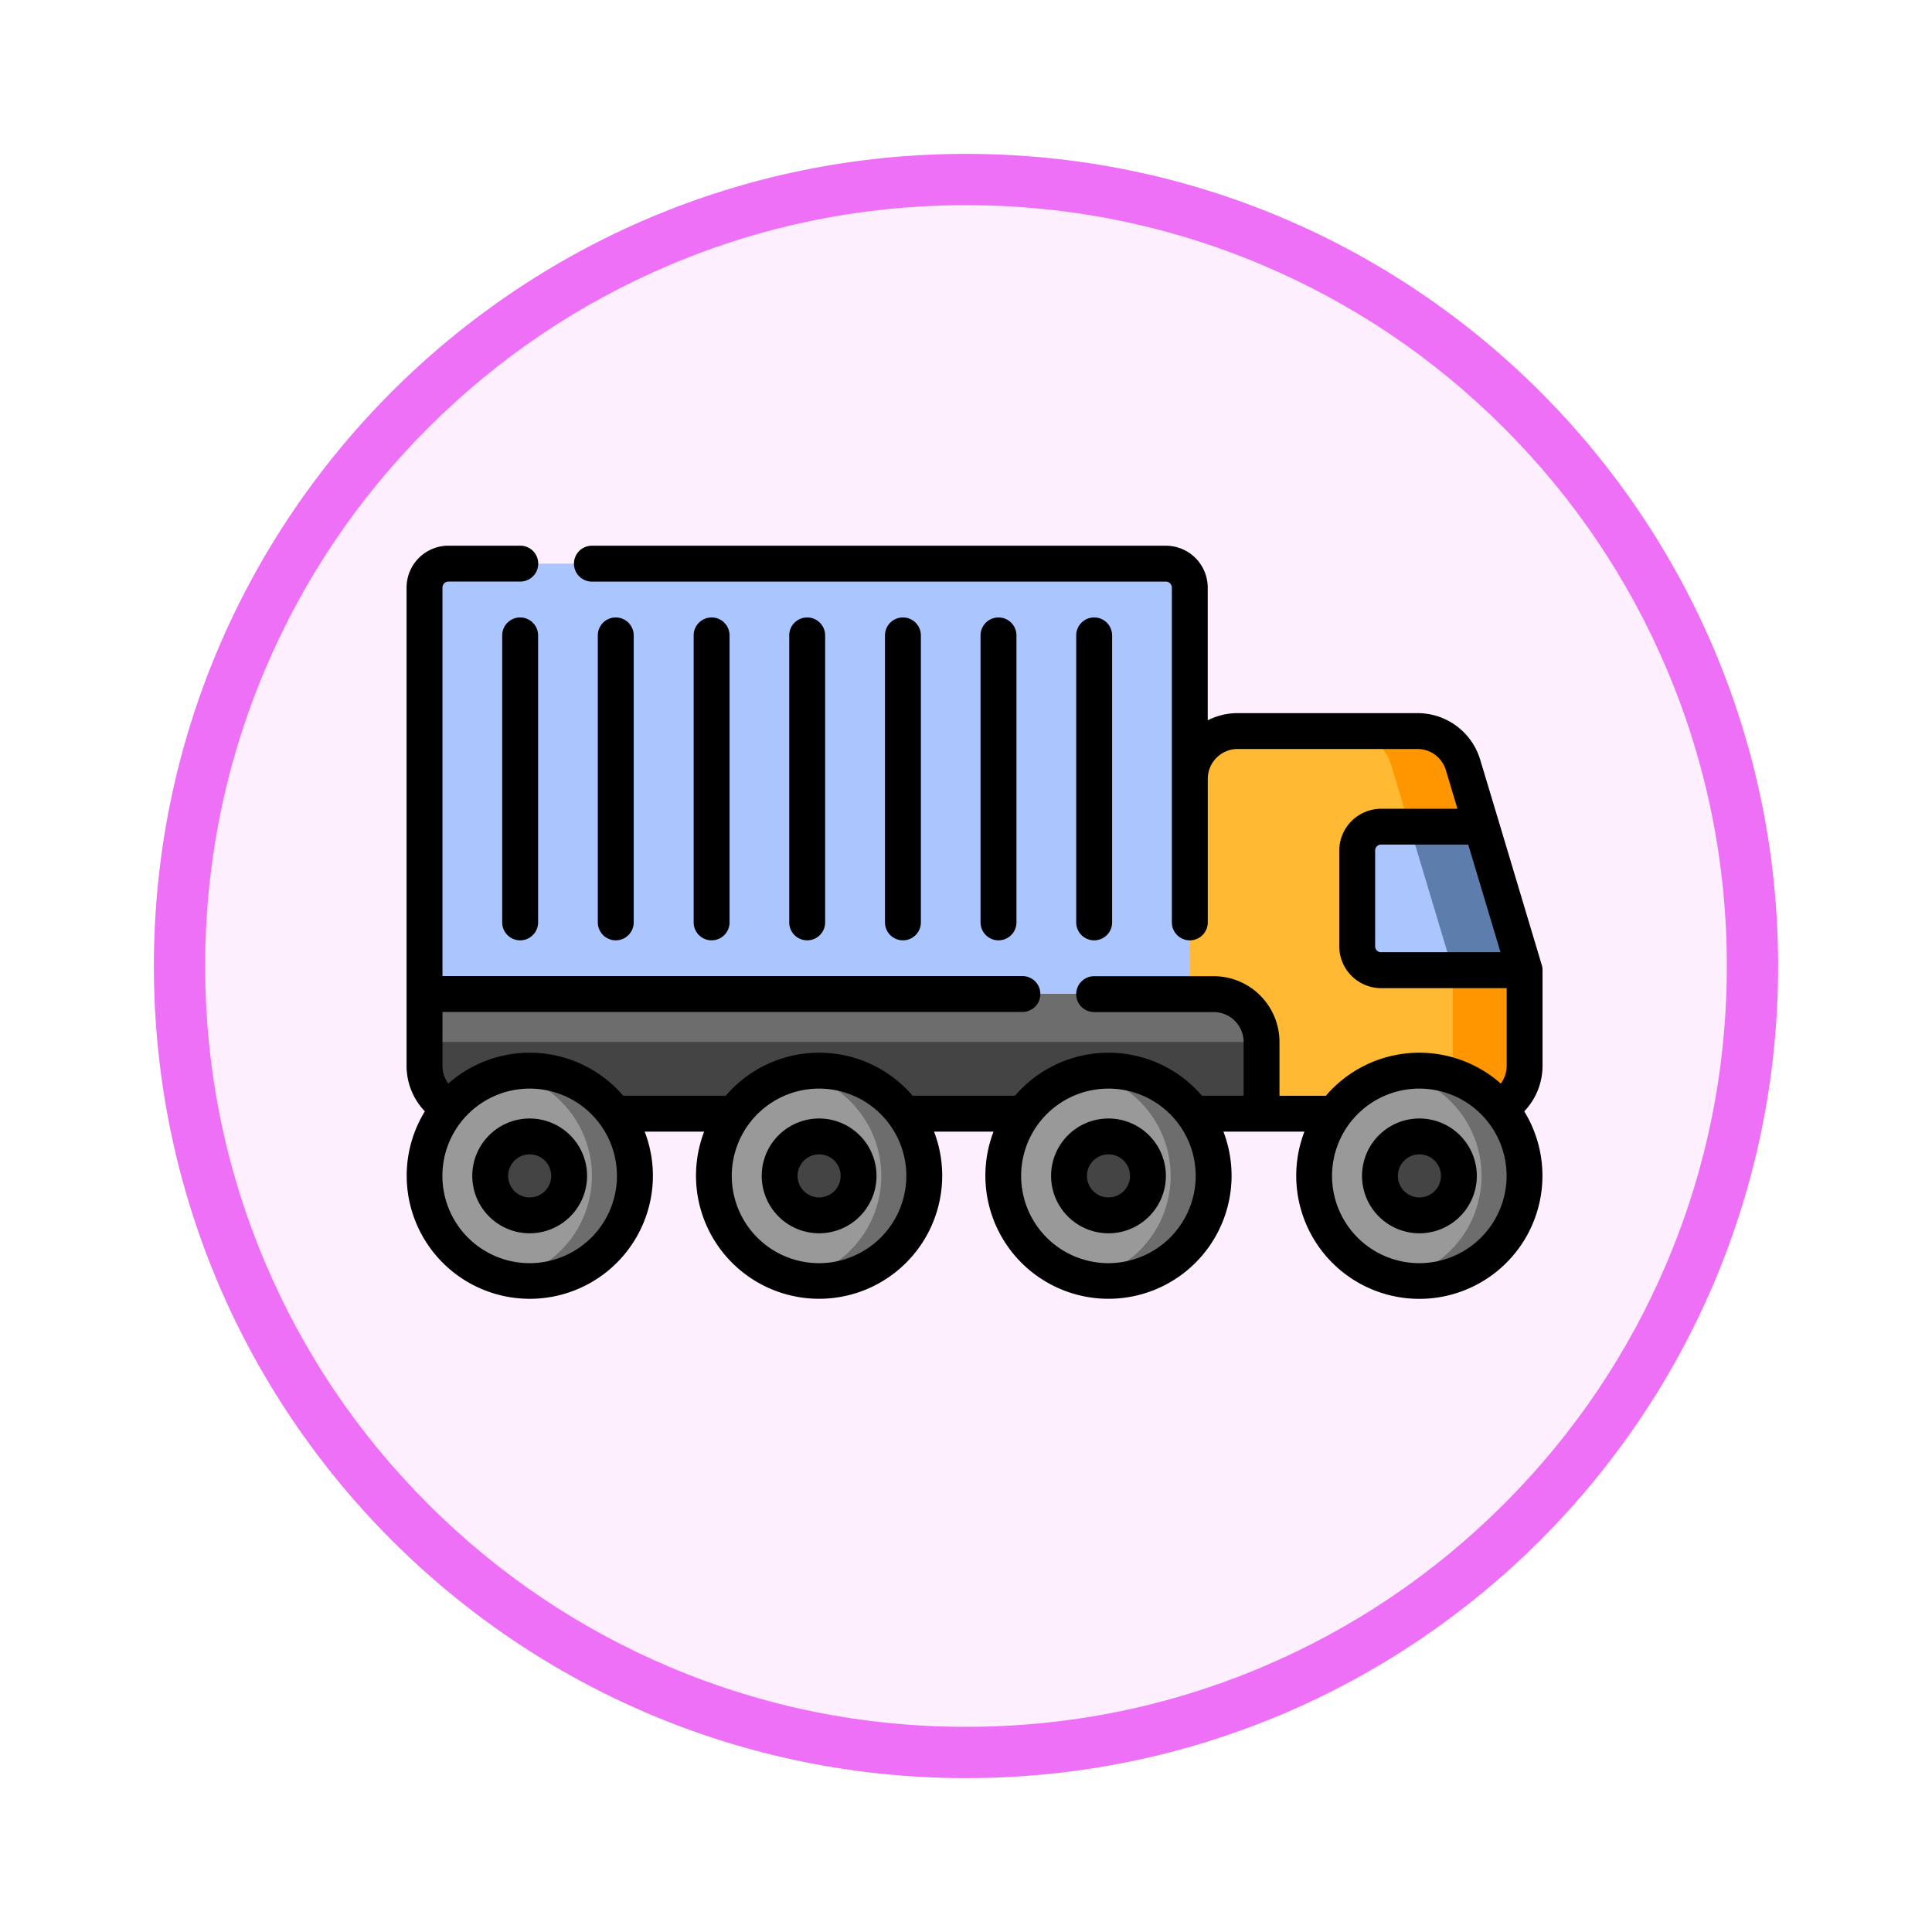 <svg xmlns="http://www.w3.org/2000/svg" xmlns:xlink="http://www.w3.org/1999/xlink" width="113" height="113" viewBox="0 0 113 113">
  <defs>
    <filter id="Trazado_982547" x="0" y="0" width="113" height="113" filterUnits="userSpaceOnUse">
      <feOffset dy="3" input="SourceAlpha"/>
      <feGaussianBlur stdDeviation="3" result="blur"/>
      <feFlood flood-opacity="0.161"/>
      <feComposite operator="in" in2="blur"/>
      <feComposite in="SourceGraphic"/>
    </filter>
  </defs>
  <g id="Grupo_1148925" data-name="Grupo 1148925" transform="translate(-744 -3704.178)">
    <g id="Grupo_1147087" data-name="Grupo 1147087" transform="translate(753 3710.178)">
      <g transform="matrix(1, 0, 0, 1, -9, -6)" filter="url(#Trazado_982547)">
        <g id="Trazado_982547-2" data-name="Trazado 982547" transform="translate(9 6)" fill="#fdeffe">
          <path d="M 47.5 93.5 C 41.289 93.5 35.265 92.284 29.595 89.886 C 24.118 87.569 19.198 84.252 14.973 80.027 C 10.748 75.802 7.431 70.882 5.114 65.405 C 2.716 59.735 1.5 53.711 1.5 47.5 C 1.5 41.289 2.716 35.265 5.114 29.595 C 7.431 24.118 10.748 19.198 14.973 14.973 C 19.198 10.748 24.118 7.431 29.595 5.114 C 35.265 2.716 41.289 1.5 47.5 1.5 C 53.711 1.5 59.735 2.716 65.405 5.114 C 70.882 7.431 75.802 10.748 80.027 14.973 C 84.252 19.198 87.569 24.118 89.886 29.595 C 92.284 35.265 93.5 41.289 93.5 47.5 C 93.5 53.711 92.284 59.735 89.886 65.405 C 87.569 70.882 84.252 75.802 80.027 80.027 C 75.802 84.252 70.882 87.569 65.405 89.886 C 59.735 92.284 53.711 93.5 47.5 93.5 Z" stroke="none"/>
          <path d="M 47.5 3 C 41.491 3 35.664 4.176 30.18 6.496 C 24.881 8.737 20.122 11.946 16.034 16.034 C 11.946 20.122 8.737 24.881 6.496 30.18 C 4.176 35.664 3 41.491 3 47.5 C 3 53.509 4.176 59.336 6.496 64.82 C 8.737 70.119 11.946 74.878 16.034 78.966 C 20.122 83.054 24.881 86.263 30.18 88.504 C 35.664 90.824 41.491 92 47.5 92 C 53.509 92 59.336 90.824 64.82 88.504 C 70.119 86.263 74.878 83.054 78.966 78.966 C 83.054 74.878 86.263 70.119 88.504 64.82 C 90.824 59.336 92 53.509 92 47.5 C 92 41.491 90.824 35.664 88.504 30.18 C 86.263 24.881 83.054 20.122 78.966 16.034 C 74.878 11.946 70.119 8.737 64.82 6.496 C 59.336 4.176 53.509 3 47.5 3 M 47.5 0 C 73.734 0 95 21.266 95 47.5 C 95 73.734 73.734 95 47.5 95 C 21.266 95 0 73.734 0 47.5 C 0 21.266 21.266 0 47.5 0 Z" stroke="none" fill="#ee70f7"/>
        </g>
      </g>
      <g id="_006-truck" data-name="006-truck" transform="translate(14.78 -60.311)">
        <path id="Trazado_986563" data-name="Trazado 986563" d="M57.041,106.9v15.386H8.084V95.713a1.4,1.4,0,0,1,1.4-1.4H51.446a1.4,1.4,0,0,1,1.4,1.4V106.9Z" transform="translate(-7.035 -7.036)" fill="#abc5ff"/>
        <path id="Trazado_986564" data-name="Trazado 986564" d="M355.808,169.767h10.507a2.8,2.8,0,0,1,2.68,1.994l3.6,11.994v5.6a2.8,2.8,0,0,1-2.8,2.8H353.01V172.565A2.8,2.8,0,0,1,355.808,169.767Z" transform="translate(-307.2 -72.697)" fill="#ffb933"/>
        <path id="Trazado_986565" data-name="Trazado 986565" d="M433.677,183.755v5.6a2.8,2.8,0,0,1-2.8,2.8h-4.2a2.8,2.8,0,0,0,2.8-2.8v-5.6l-3.6-11.994a2.8,2.8,0,0,0-2.679-1.994h4.2a2.8,2.8,0,0,1,2.679,1.994Z" transform="translate(-368.284 -72.697)" fill="#ff9600"/>
        <path id="Trazado_986566" data-name="Trazado 986566" d="M438.254,221.275h-8.393a1.4,1.4,0,0,1-1.4-1.4v-5.6a1.4,1.4,0,0,1,1.4-1.4h5.875Z" transform="translate(-372.862 -110.217)" fill="#abc5ff"/>
        <path id="Trazado_986567" data-name="Trazado 986567" d="M458.891,221.275h-4.2l-2.518-8.393h4.2Z" transform="translate(-393.499 -110.217)" fill="#5d7eac"/>
        <path id="Trazado_986568" data-name="Trazado 986568" d="M57.041,291.133v4.2H10.882a2.8,2.8,0,0,1-2.8-2.8v-4.2H54.243A2.8,2.8,0,0,1,57.041,291.133Z" transform="translate(-7.035 -175.879)" fill="#444"/>
        <g id="Grupo_1148964" data-name="Grupo 1148964" transform="translate(1.049 112.456)">
          <path id="Trazado_986569" data-name="Trazado 986569" d="M57.041,291.133H8.084v-2.8H54.243A2.8,2.8,0,0,1,57.041,291.133Z" transform="translate(-8.084 -288.335)" fill="#6d6d6d"/>
          <path id="Trazado_986570" data-name="Trazado 986570" d="M20.393,328.983a6.155,6.155,0,1,1-6.155-6.155A6.154,6.154,0,0,1,20.393,328.983Zm10.771-6.155a6.155,6.155,0,1,0,6.155,6.155A6.154,6.154,0,0,0,31.164,322.828Zm16.925,0a6.155,6.155,0,1,0,6.155,6.155A6.154,6.154,0,0,0,48.089,322.828Zm18.184,0a6.155,6.155,0,1,0,6.155,6.155A6.154,6.154,0,0,0,66.273,322.828Z" transform="translate(-8.084 -318.352)" fill="#6d6d6d"/>
        </g>
        <path id="Trazado_986571" data-name="Trazado 986571" d="M17.876,329.849a6.157,6.157,0,0,1-4.9,6.025,6.156,6.156,0,0,1,0-12.051A6.157,6.157,0,0,1,17.876,329.849Zm12.029-6.025a6.156,6.156,0,0,0,0,12.051,6.156,6.156,0,0,0,0-12.051Zm35.109,0a6.156,6.156,0,0,0,0,12.051,6.156,6.156,0,0,0,0-12.051Zm-18.184,0a6.156,6.156,0,0,0,0,12.051,6.156,6.156,0,0,0,0-12.051Z" transform="translate(-7.036 -206.763)" fill="#999"/>
        <path id="Trazado_986572" data-name="Trazado 986572" d="M42.343,354.778a2.308,2.308,0,1,1-2.308-2.308A2.308,2.308,0,0,1,42.343,354.778ZM56.96,352.47a2.308,2.308,0,1,0,2.308,2.308A2.308,2.308,0,0,0,56.96,352.47Zm16.925,0a2.308,2.308,0,1,0,2.308,2.308A2.308,2.308,0,0,0,73.885,352.47Zm18.184,0a2.308,2.308,0,1,0,2.308,2.308A2.308,2.308,0,0,0,92.069,352.47Z" transform="translate(-32.831 -231.691)" fill="#444"/>
        <path id="Trazado_986573" data-name="Trazado 986573" d="M41.054,119.73a3.357,3.357,0,1,0,3.357,3.357A3.361,3.361,0,0,0,41.054,119.73Zm0,4.616a1.259,1.259,0,1,1,1.259-1.259A1.26,1.26,0,0,1,41.054,124.346ZM24.129,119.73a3.357,3.357,0,1,0,3.357,3.357A3.361,3.361,0,0,0,24.129,119.73Zm0,4.616a1.259,1.259,0,1,1,1.259-1.259A1.26,1.26,0,0,1,24.129,124.346ZM7.2,119.73a3.357,3.357,0,1,0,3.357,3.357A3.361,3.361,0,0,0,7.2,119.73Zm0,4.616a1.259,1.259,0,1,1,1.259-1.259A1.26,1.26,0,0,1,7.2,124.346ZM34.62,109.309a1.049,1.049,0,0,1-1.049-1.049V91.475a1.049,1.049,0,0,1,2.1,0V108.26A1.049,1.049,0,0,1,34.62,109.309Zm-11.19,0a1.049,1.049,0,0,1-1.049-1.049V91.475a1.049,1.049,0,0,1,2.1,0V108.26A1.049,1.049,0,0,1,23.429,109.309Zm5.6,0a1.049,1.049,0,0,1-1.049-1.049V91.475a1.049,1.049,0,0,1,2.1,0V108.26A1.049,1.049,0,0,1,29.024,109.309Zm-11.19,0a1.049,1.049,0,0,1-1.049-1.049V91.475a1.049,1.049,0,0,1,2.1,0V108.26A1.049,1.049,0,0,1,17.834,109.309Zm41.4,10.421a3.357,3.357,0,1,0,3.357,3.357A3.361,3.361,0,0,0,59.238,119.73Zm0,4.616a1.259,1.259,0,1,1,1.259-1.259A1.26,1.26,0,0,1,59.238,124.346ZM39.166,108.26V91.475a1.049,1.049,0,0,1,2.1,0V108.26a1.049,1.049,0,0,1-2.1,0Zm27.224,2.472-2.5-8.346c0-.015-.009-.03-.013-.045L62.8,98.762a3.823,3.823,0,0,0-3.684-2.741H48.607a3.826,3.826,0,0,0-1.749.421V88.677a2.451,2.451,0,0,0-2.448-2.448H10.84a1.049,1.049,0,0,0,0,2.1H44.411a.35.35,0,0,1,.35.35V108.26a1.049,1.049,0,1,0,2.1,0V99.867a1.75,1.75,0,0,1,1.749-1.749H59.115a1.738,1.738,0,0,1,1.675,1.246l.675,2.251H57a2.451,2.451,0,0,0-2.448,2.448v5.6A2.451,2.451,0,0,0,57,112.106h7.343v4.546A1.752,1.752,0,0,1,64,117.688a7.193,7.193,0,0,0-10.232.713H51.055v-3.147a3.851,3.851,0,0,0-3.847-3.847H40.215a1.049,1.049,0,0,0,0,2.1h6.994a1.75,1.75,0,0,1,1.749,1.749V118.4H46.521a7.195,7.195,0,0,0-10.934,0H29.6a7.195,7.195,0,0,0-10.934,0H12.671a7.193,7.193,0,0,0-10.232-.712,1.748,1.748,0,0,1-.34-1.036V113.5h33.92a1.049,1.049,0,1,0,0-2.1H2.1V88.677a.35.35,0,0,1,.35-.35h4.2a1.049,1.049,0,1,0,0-2.1h-4.2A2.451,2.451,0,0,0,0,88.677v27.975a3.845,3.845,0,0,0,1.069,2.661,7.2,7.2,0,1,0,13.338,3.773,7.166,7.166,0,0,0-.481-2.588h3.479a7.2,7.2,0,1,0,13.446,0h3.479a7.2,7.2,0,1,0,13.446,0h4.738a7.2,7.2,0,1,0,12.857-1.186,3.859,3.859,0,0,0,1.07-2.661v-5.6h0v0h0A1.029,1.029,0,0,0,66.39,110.732ZM57,110.008a.35.35,0,0,1-.35-.35v-5.6a.35.35,0,0,1,.35-.35h5.094l1.888,6.294H57ZM7.2,128.192a5.105,5.105,0,1,1,5.105-5.105A5.111,5.111,0,0,1,7.2,128.192Zm16.925,0a5.105,5.105,0,1,1,5.105-5.105A5.111,5.111,0,0,1,24.129,128.192Zm16.925,0a5.105,5.105,0,1,1,5.105-5.105A5.111,5.111,0,0,1,41.054,128.192Zm18.184,0a5.105,5.105,0,1,1,5.105-5.105A5.111,5.111,0,0,1,59.238,128.192Zm-47-18.883a1.049,1.049,0,0,1-1.049-1.049V91.475a1.049,1.049,0,0,1,2.1,0V108.26A1.049,1.049,0,0,1,12.239,109.309ZM7.693,91.475V108.26a1.049,1.049,0,0,1-2.1,0V91.475a1.049,1.049,0,0,1,2.1,0Z" transform="translate(0)"/>
      </g>
    </g>
  </g>
</svg>
